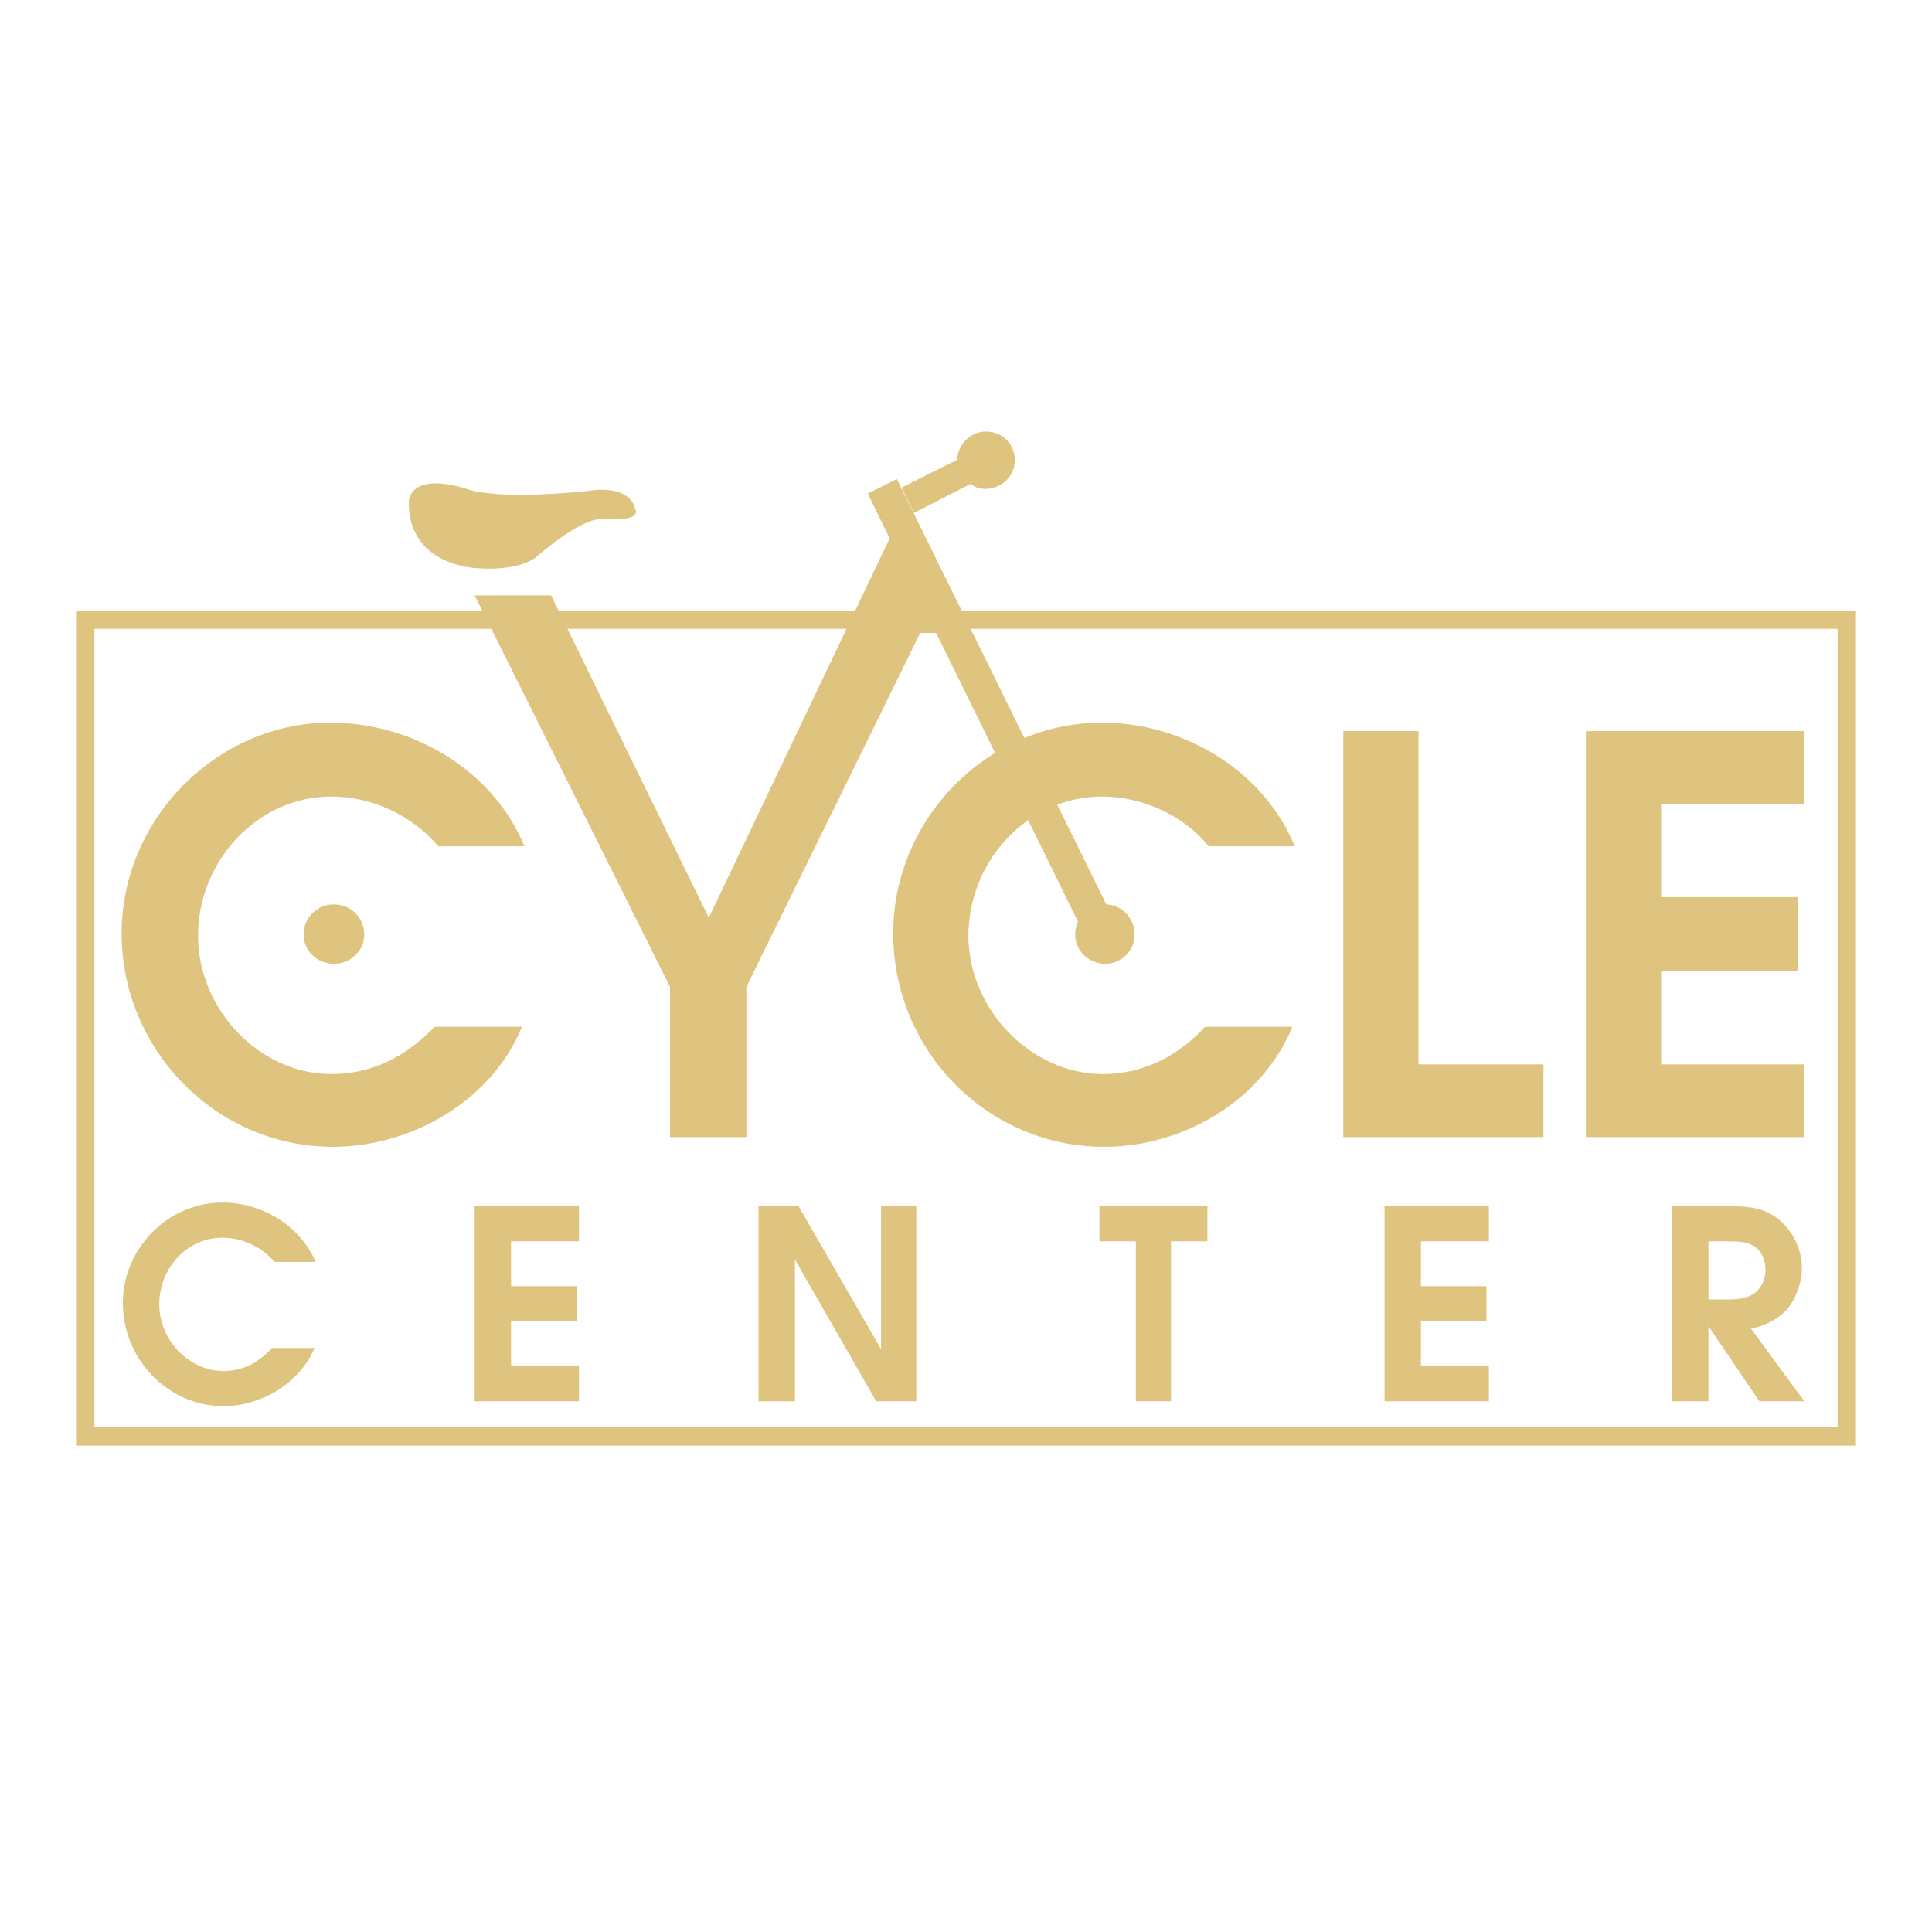 <svg xmlns="http://www.w3.org/2000/svg" width="2000" height="2000" fill="none" viewBox="0 0 2000 2000"><path fill="#fff" fill-rule="evenodd" d="M0 0H2000V2000H0V0Z" clip-rule="evenodd"/><path fill="#DFC47F" fill-rule="evenodd" d="M540.351 1062.97C508.954 1139.49 426.072 1187.18 344.435 1187.18C223.868 1187.18 125.91 1086.8 125.91 966.362C125.91 847.175 225.124 748.065 341.914 748.065C427.307 748.065 510.199 796.997 542.852 876.03H453.682C427.307 844.664 385.866 824.586 343.169 824.586C266.565 824.586 205.026 891.075 205.026 968.862C205.026 1044.13 267.82 1111.88 343.169 1111.88C385.866 1111.88 421.029 1093.08 449.916 1062.96H540.351V1062.97ZM967.347 625.122L772.686 1021.57V1177.13H693.571V1021.57L491.367 616.334H570.493L733.756 950.051L922.139 554.867H940.972L967.347 625.122ZM1337.84 1062.97C1306.45 1139.49 1224.81 1187.18 1143.17 1187.18C1021.35 1187.18 924.65 1086.8 924.65 966.362C924.65 847.175 1022.61 748.065 1140.65 748.065C1224.81 748.065 1307.7 796.997 1340.35 876.03H1251.18C1226.07 844.664 1183.37 824.586 1140.65 824.586C1064.05 824.586 1002.52 891.075 1002.52 968.862C1002.52 1044.13 1066.57 1111.88 1141.92 1111.88C1183.38 1111.88 1219.8 1093.08 1247.42 1062.96H1337.84V1062.97ZM1390.58 756.853H1468.44V1101.86H1597.79V1177.13H1390.58V756.853ZM1641.75 756.853H1867.81V832.13H1719.6V928.729H1861.52V1005.26H1719.6V1101.86H1867.81V1177.13H1641.75V756.853ZM325.593 1395.42C310.527 1431.82 270.331 1455.65 231.401 1455.65C173.639 1455.65 127.166 1406.71 127.166 1349.02C127.166 1292.57 173.639 1244.88 230.146 1244.88C271.597 1244.88 310.527 1268.73 326.848 1306.37H284.152C271.597 1291.31 251.499 1281.28 230.146 1281.28C193.726 1281.28 164.84 1312.62 164.84 1350.28C164.84 1386.65 194.982 1419.28 231.401 1419.28C251.499 1419.28 267.82 1410.48 281.641 1395.42H325.593ZM491.367 1248.65H599.379V1285.02H529.052V1331.44H596.868V1367.82H529.052V1414.25H599.379V1450.63H491.367V1248.65ZM785.241 1248.65H826.682L912.085 1396.68V1248.65H948.515V1450.63H907.063L822.926 1303.85V1450.63H785.241V1248.65ZM1175.83 1285.02H1138.15V1248.65H1249.92V1285.02H1212.25V1450.63H1175.83V1285.02ZM1433.28 1248.65H1541.27V1285.02H1470.96V1331.44H1538.76V1367.82H1470.96V1414.25H1541.27V1450.63H1433.28V1248.65ZM1730.91 1248.65H1789.94C1808.76 1248.65 1826.36 1249.9 1841.44 1262.45C1856.49 1274.99 1865.29 1293.81 1865.29 1312.62C1865.29 1327.68 1859.01 1345.26 1848.96 1356.53C1838.93 1366.57 1826.36 1372.84 1812.54 1375.36L1867.8 1450.62H1821.33L1768.58 1372.84V1450.62H1730.9V1248.65H1730.91ZM1788.7 1345.24C1798.75 1345.24 1811.29 1343.99 1818.83 1336.47C1825.1 1330.19 1827.63 1322.67 1827.63 1313.87C1827.63 1305.09 1823.86 1296.32 1817.57 1291.29C1808.77 1285.01 1800.01 1285.01 1788.7 1285.01H1768.59V1345.24H1788.7ZM616.956 507.19C616.956 507.19 529.042 518.479 486.345 507.19C486.345 507.19 432.339 487.113 423.551 515.968C423.551 515.968 414.762 576.19 486.345 587.478C486.345 587.478 530.307 593.756 554.161 577.445C554.161 577.445 601.89 534.79 624.489 537.301C624.489 537.301 665.94 541.067 657.141 526.012C657.141 526.012 654.63 504.679 616.956 507.19ZM1011.3 504.679C1026.37 509.691 1043.96 500.913 1048.99 485.858C1054 470.802 1046.48 453.236 1030.15 448.225C1015.08 443.213 998.754 450.736 992.477 467.046C987.434 482.091 996.233 498.412 1011.3 504.679Z" clip-rule="evenodd"/><path fill="#DFC47F" fill-rule="evenodd" d="M945.996 531.024L1038.94 483.347L1026.38 458.268L933.441 504.679L945.996 531.024ZM1158.24 962.595L928.419 495.891L898.277 510.957L1128.11 978.906L1158.24 962.595Z" clip-rule="evenodd"/><path fill="#DFC47F" fill-rule="evenodd" d="M1144.42 997.728C1160.75 997.728 1174.57 983.928 1174.57 967.617C1174.57 950.051 1160.75 936.251 1144.42 936.251C1140.29 936.209 1136.19 936.992 1132.36 938.553C1128.54 940.115 1125.06 942.423 1122.14 945.344C1119.22 948.265 1116.91 951.739 1115.34 955.563C1113.78 959.388 1112.99 963.486 1113.03 967.617C1113.02 983.928 1126.85 997.728 1144.42 997.728ZM345.69 997.728C363.267 997.728 377.087 983.928 377.087 967.617C377.087 950.051 363.267 936.251 345.69 936.251C328.114 936.251 314.293 950.051 314.293 967.617C314.293 983.928 328.114 997.728 345.69 997.728ZM942.227 631.389H984.923V655.233H942.227V631.389Z" clip-rule="evenodd"/><path stroke="#DFC47F" stroke-miterlimit="2.613" stroke-width="18.988" d="M88.234 1487.02H1911.76V641.433H88.234V1487.02Z"/></svg>
